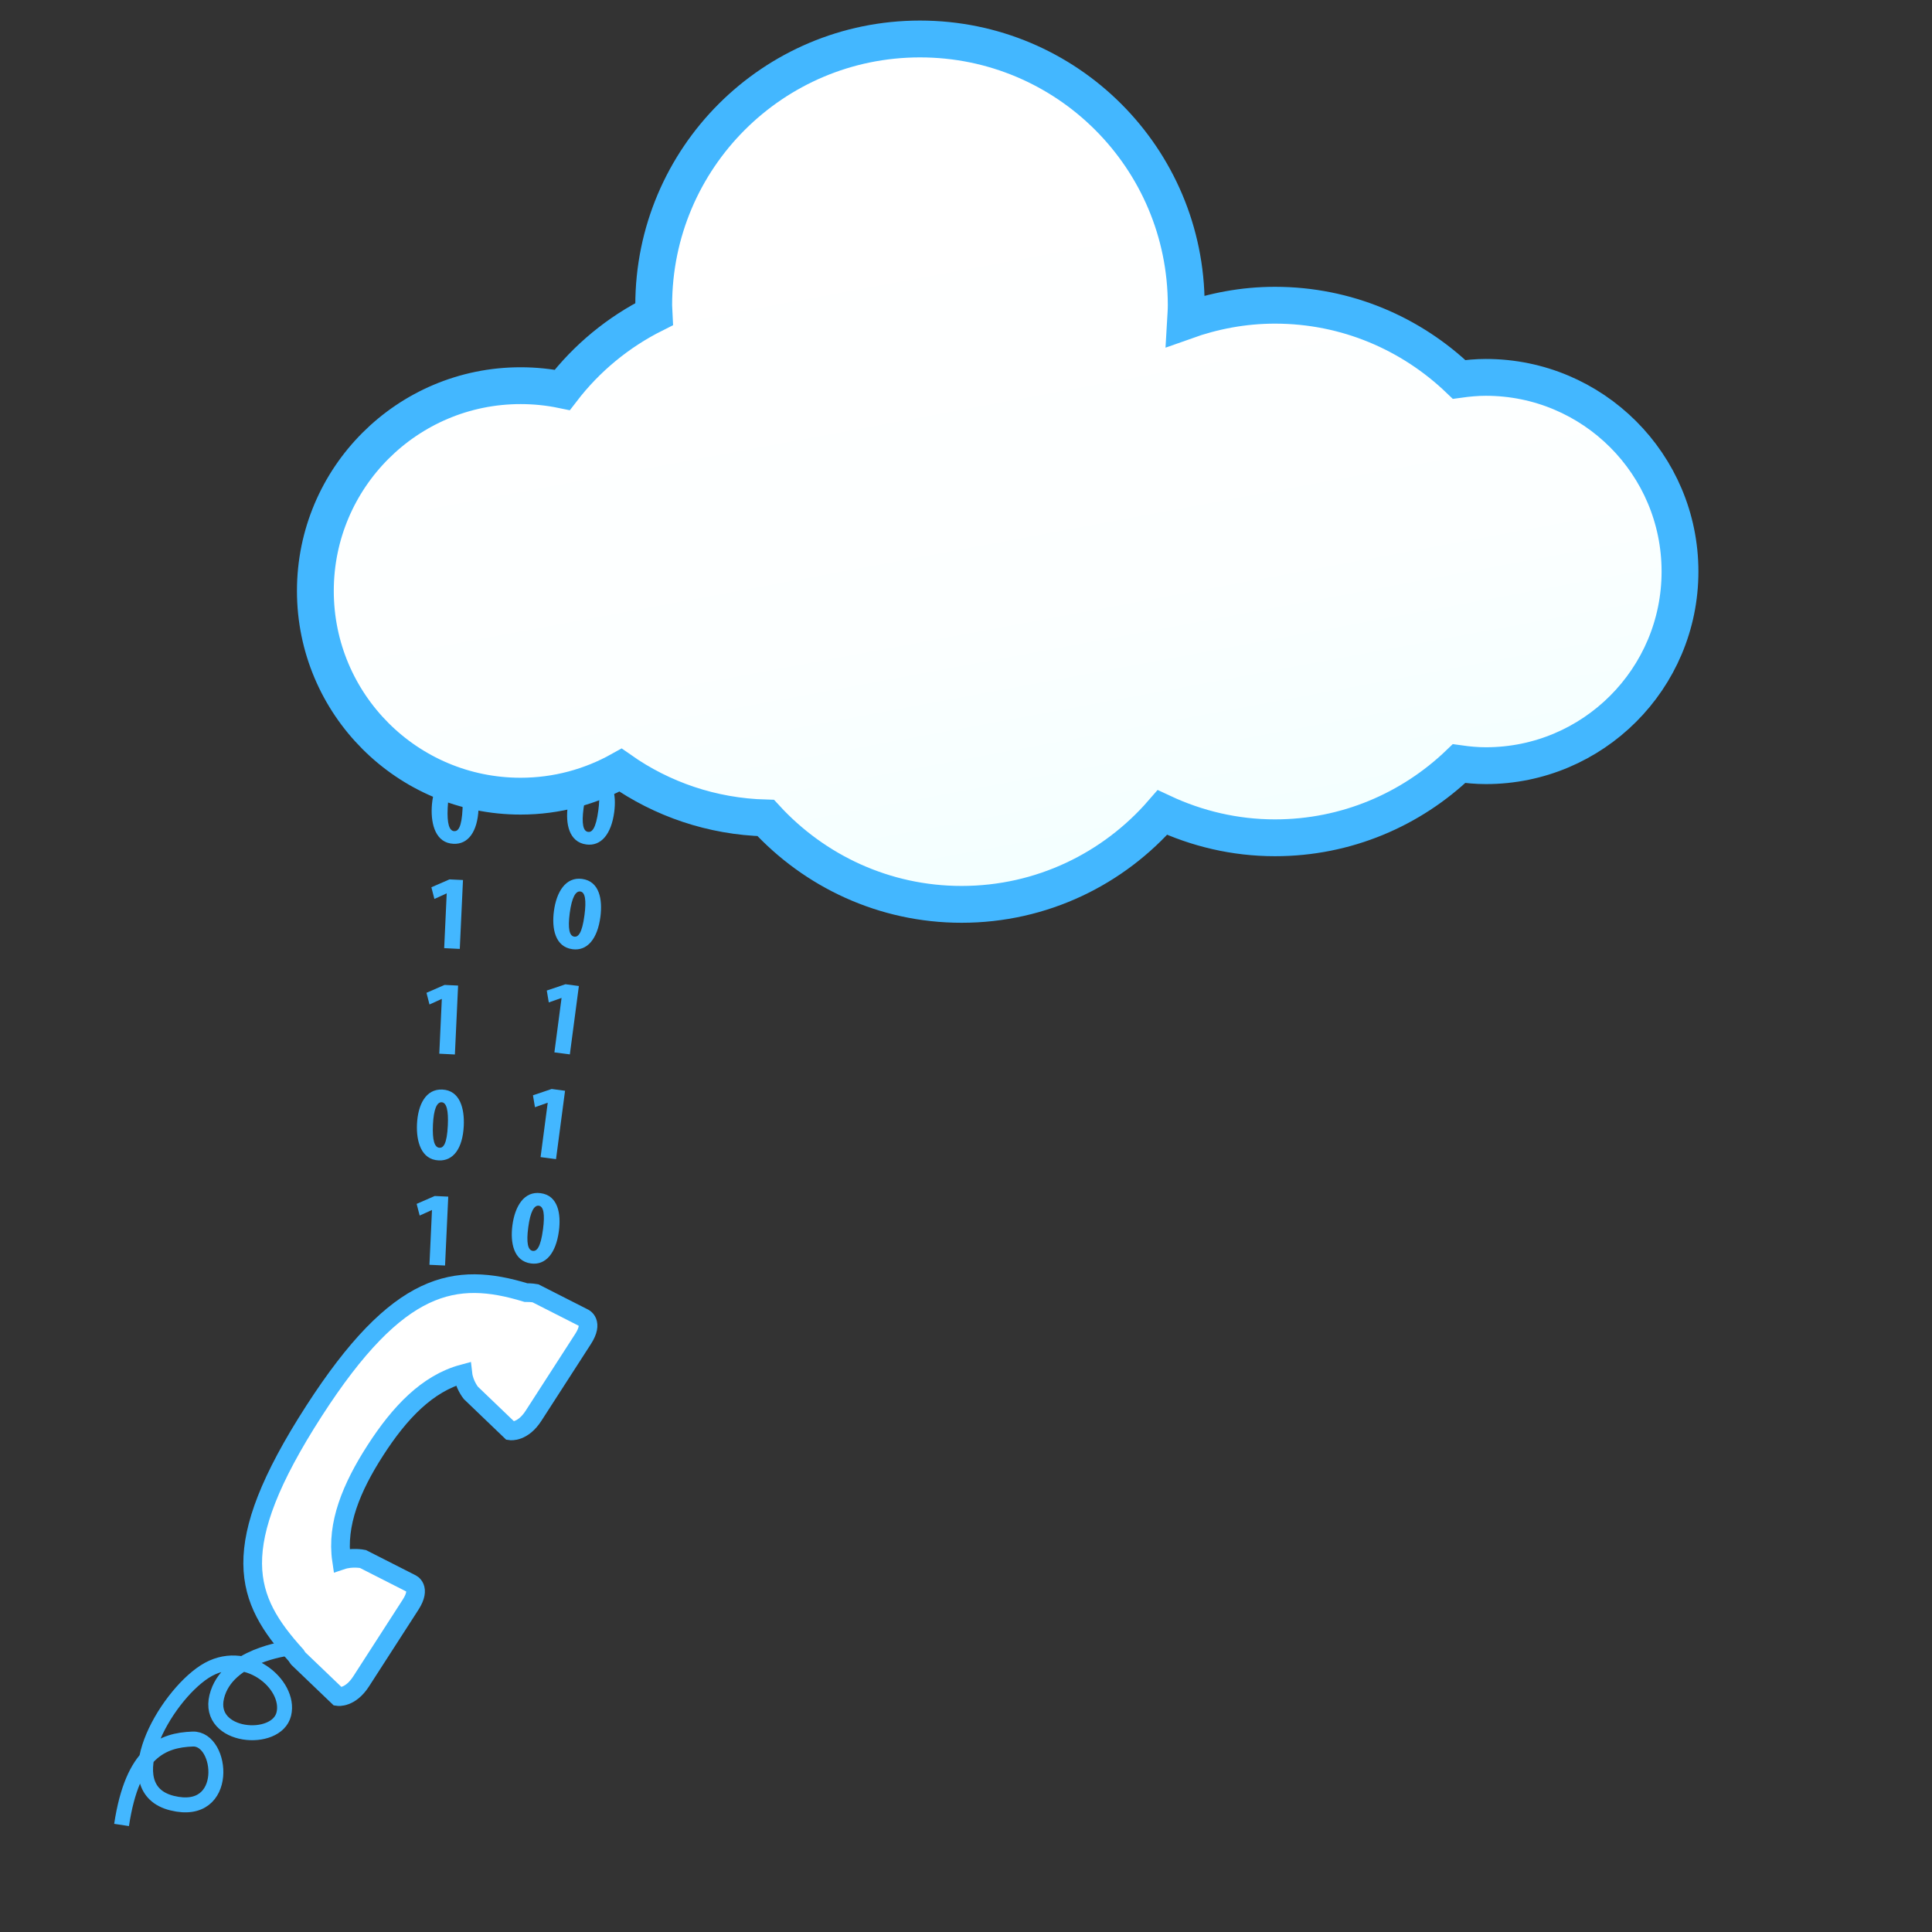<?xml version="1.0" encoding="utf-8"?>
<!-- Generator: Adobe Illustrator 15.0.2, SVG Export Plug-In . SVG Version: 6.00 Build 0)  -->
<!DOCTYPE svg PUBLIC "-//W3C//DTD SVG 1.1//EN" "http://www.w3.org/Graphics/SVG/1.1/DTD/svg11.dtd">
<svg version="1.1" id="_x30_3_16_" xmlns="http://www.w3.org/2000/svg" xmlns:xlink="http://www.w3.org/1999/xlink" x="0px" y="0px"
	 width="64px" height="64px" viewBox="0 0 64 64" enable-background="new 0 0 64 64" xml:space="preserve">
<rect x="0" y="0" width="64" height="64" fill="#333333" stroke="none"/>
<g>
	<path fill="#43B7FF" d="M14.628,19.756c0.03-0.643,0.292-1.169,0.839-1.144c0.588,0.027,0.738,0.633,0.711,1.2
		c-0.035,0.745-0.343,1.17-0.83,1.147C14.766,20.933,14.601,20.33,14.628,19.756z M15.649,19.798c0.023-0.49-0.04-0.758-0.205-0.766
		c-0.156-0.008-0.264,0.223-0.288,0.742c-0.024,0.52,0.052,0.758,0.218,0.766C15.5,20.546,15.62,20.419,15.649,19.798z"/>
	<path fill="#43B7FF" d="M15.04,24.417l0.084-1.813h-0.006l-0.402,0.183l-0.1-0.387l0.599-0.262l0.448,0.021l-0.106,2.282
		L15.04,24.417z"/>
	<path fill="#43B7FF" d="M14.302,26.749c0.03-0.643,0.292-1.169,0.839-1.144c0.588,0.027,0.738,0.633,0.711,1.2
		c-0.035,0.745-0.343,1.171-0.83,1.147C14.44,27.926,14.275,27.323,14.302,26.749z M15.323,26.791
		c0.023-0.49-0.04-0.758-0.205-0.766c-0.156-0.007-0.264,0.223-0.288,0.742c-0.024,0.52,0.052,0.758,0.218,0.766
		C15.174,27.539,15.294,27.412,15.323,26.791z"/>
	<path fill="#43B7FF" d="M14.714,31.409l0.084-1.813h-0.006l-0.402,0.183l-0.1-0.387l0.599-0.261l0.448,0.021l-0.106,2.282
		L14.714,31.409z"/>
	<path fill="#43B7FF" d="M14.552,34.905l0.084-1.813H14.63l-0.403,0.183l-0.099-0.387l0.599-0.261l0.448,0.021l-0.106,2.283
		L14.552,34.905z"/>
	<path fill="#43B7FF" d="M13.813,37.238c0.03-0.644,0.292-1.17,0.839-1.145c0.588,0.027,0.738,0.634,0.711,1.201
		c-0.035,0.744-0.343,1.17-0.83,1.146C13.952,38.415,13.787,37.812,13.813,37.238z M14.835,37.279
		c0.023-0.489-0.04-0.757-0.205-0.765c-0.156-0.008-0.264,0.223-0.288,0.742c-0.024,0.52,0.052,0.757,0.218,0.765
		C14.686,38.027,14.806,37.9,14.835,37.279z"/>
	<path fill="#43B7FF" d="M14.226,41.898l0.084-1.813h-0.006l-0.402,0.182l-0.1-0.387l0.599-0.261l0.448,0.021l-0.106,2.282
		L14.226,41.898z"/>
</g>
<g>
	<path fill="none" stroke="#43B7FF" stroke-width="0.495" stroke-miterlimit="10" d="M9.546,54.603c0,0-2.033,0.232-2.366,1.603
		c-0.334,1.371,1.985,1.559,2.222,0.572s-1.278-2.27-2.621-1.404s-3.017,3.877-1.08,4.357c1.935,0.479,1.688-2.16,0.684-2.123
		c-1.003,0.037-1.992,0.422-2.358,2.846"/>
	<path fill="#FFFFFF" stroke="#43B7FF" stroke-width="0.619" stroke-miterlimit="10" d="M13.613,52.452l-1.59-0.808
		c0,0-0.361-0.075-0.709,0.042c-0.176-1.192,0.329-2.414,1.12-3.641c0.8-1.243,1.719-2.217,2.9-2.536
		c0.04,0.354,0.263,0.631,0.263,0.631l1.313,1.259c0,0,0.405,0.061,0.768-0.506l1.637-2.538c0.364-0.565,0.012-0.705,0.012-0.705
		l-1.59-0.808c0,0-0.134-0.025-0.315-0.023c-2.343-0.713-4.229-0.406-7.018,3.918c-2.944,4.567-2.279,6.236-0.598,8.095
		c0.043,0.069,0.076,0.11,0.076,0.11l1.314,1.259c0,0,0.405,0.061,0.769-0.506l1.637-2.539
		C13.965,52.59,13.613,52.452,13.613,52.452z"/>
</g>
<g>
	<path fill="#43B7FF" d="M20.197,20.981l0.237-1.8l-0.006-0.001l-0.416,0.148l-0.066-0.394l0.619-0.21l0.444,0.059l-0.299,2.265
		L20.197,20.981z"/>
	<path fill="#43B7FF" d="M19.739,24.452l0.238-1.8l-0.006-0.001l-0.417,0.147l-0.066-0.394l0.619-0.21l0.444,0.059l-0.299,2.266
		L19.739,24.452z"/>
	<path fill="#43B7FF" d="M18.807,26.713c0.084-0.639,0.39-1.14,0.932-1.068c0.584,0.077,0.682,0.693,0.608,1.256
		c-0.098,0.739-0.441,1.138-0.924,1.073C18.844,27.897,18.731,27.282,18.807,26.713z M19.821,26.841
		c0.064-0.486,0.024-0.758-0.14-0.779c-0.155-0.021-0.281,0.199-0.35,0.715c-0.068,0.516-0.012,0.76,0.152,0.781
		C19.608,27.573,19.739,27.457,19.821,26.841z"/>
	<path fill="#43B7FF" d="M18.349,30.183c0.084-0.638,0.39-1.14,0.932-1.068c0.584,0.077,0.682,0.693,0.608,1.257
		c-0.098,0.739-0.441,1.137-0.925,1.072C18.386,31.367,18.273,30.752,18.349,30.183z M19.362,30.311
		c0.064-0.486,0.024-0.758-0.139-0.779c-0.155-0.021-0.281,0.199-0.35,0.715c-0.068,0.516-0.012,0.759,0.152,0.781
		C19.15,31.044,19.281,30.928,19.362,30.311z"/>
	<path fill="#43B7FF" d="M18.365,34.861l0.237-1.8l-0.006-0.001l-0.417,0.147l-0.066-0.394l0.619-0.209l0.444,0.059l-0.299,2.265
		L18.365,34.861z"/>
	<path fill="#43B7FF" d="M17.907,38.331l0.237-1.8l-0.006-0.001l-0.417,0.148l-0.066-0.395l0.619-0.209l0.444,0.059l-0.299,2.265
		L17.907,38.331z"/>
	<path fill="#43B7FF" d="M16.974,40.592c0.084-0.638,0.39-1.14,0.933-1.067c0.584,0.076,0.682,0.693,0.607,1.256
		c-0.098,0.739-0.441,1.137-0.924,1.073C17.012,41.777,16.899,41.161,16.974,40.592z M17.988,40.721
		c0.064-0.486,0.024-0.759-0.14-0.78c-0.155-0.021-0.281,0.2-0.349,0.716c-0.068,0.515-0.013,0.759,0.151,0.78
		C17.776,41.453,17.907,41.337,17.988,40.721z"/>
</g>
<g>
	<linearGradient id="SVGID_1_" gradientUnits="userSpaceOnUse" x1="30.735" y1="6.849" x2="36.708" y2="38.915">
		<stop  offset="0" style="stop-color:#FFFFFF"/>
		<stop  offset="0.418" style="stop-color:#FCFFFF"/>
		<stop  offset="0.699" style="stop-color:#F3FFFF"/>
		<stop  offset="0.938" style="stop-color:#E4FEFF"/>
		<stop  offset="1" style="stop-color:#DFFEFF"/>
	</linearGradient>
	<path fill="url(#SVGID_1_)" d="M49.22,12.501c-0.303,0-0.596,0.028-0.885,0.068c-1.586-1.519-3.73-2.458-6.099-2.458
		c-1.043,0-2.038,0.191-2.965,0.522c0.01-0.173,0.024-0.346,0.024-0.522c0-4.871-3.947-8.82-8.819-8.82
		c-4.872,0-8.821,3.949-8.821,8.82c0,0.1,0.012,0.196,0.016,0.293c-1.198,0.6-2.238,1.46-3.046,2.512
		c-0.445-0.092-0.907-0.14-1.379-0.14c-3.755,0-6.799,3.044-6.799,6.798c0,3.755,3.044,6.8,6.799,6.8c1.202,0,2.33-0.316,3.31-0.863
		c1.37,0.961,3.022,1.537,4.81,1.585c1.612,1.754,3.919,2.862,6.488,2.862c2.659,0,5.037-1.182,6.652-3.042
		c1.137,0.532,2.396,0.837,3.73,0.837c2.368,0,4.513-0.939,6.097-2.458c0.291,0.041,0.584,0.069,0.887,0.069
		c3.552,0,6.432-2.88,6.432-6.432S52.771,12.501,49.22,12.501z"/>
	<path fill="none" stroke="#43B7FF" stroke-width="1.22" stroke-miterlimit="10" d="M49.22,12.501
		c-0.303,0-0.596,0.028-0.885,0.068c-1.586-1.519-3.73-2.458-6.099-2.458c-1.043,0-2.038,0.191-2.965,0.522
		c0.01-0.173,0.024-0.346,0.024-0.522c0-4.871-3.947-8.82-8.819-8.82c-4.872,0-8.821,3.949-8.821,8.82
		c0,0.1,0.012,0.196,0.016,0.293c-1.198,0.6-2.238,1.46-3.046,2.512c-0.445-0.092-0.907-0.14-1.379-0.14
		c-3.755,0-6.799,3.044-6.799,6.798c0,3.755,3.044,6.8,6.799,6.8c1.202,0,2.33-0.316,3.31-0.863c1.37,0.961,3.022,1.537,4.81,1.585
		c1.612,1.754,3.919,2.862,6.488,2.862c2.659,0,5.037-1.182,6.652-3.042c1.137,0.532,2.396,0.837,3.73,0.837
		c2.368,0,4.513-0.939,6.097-2.458c0.291,0.041,0.584,0.069,0.887,0.069c3.552,0,6.432-2.88,6.432-6.432S52.771,12.501,49.22,12.501
		z"/>
</g>
</svg>
